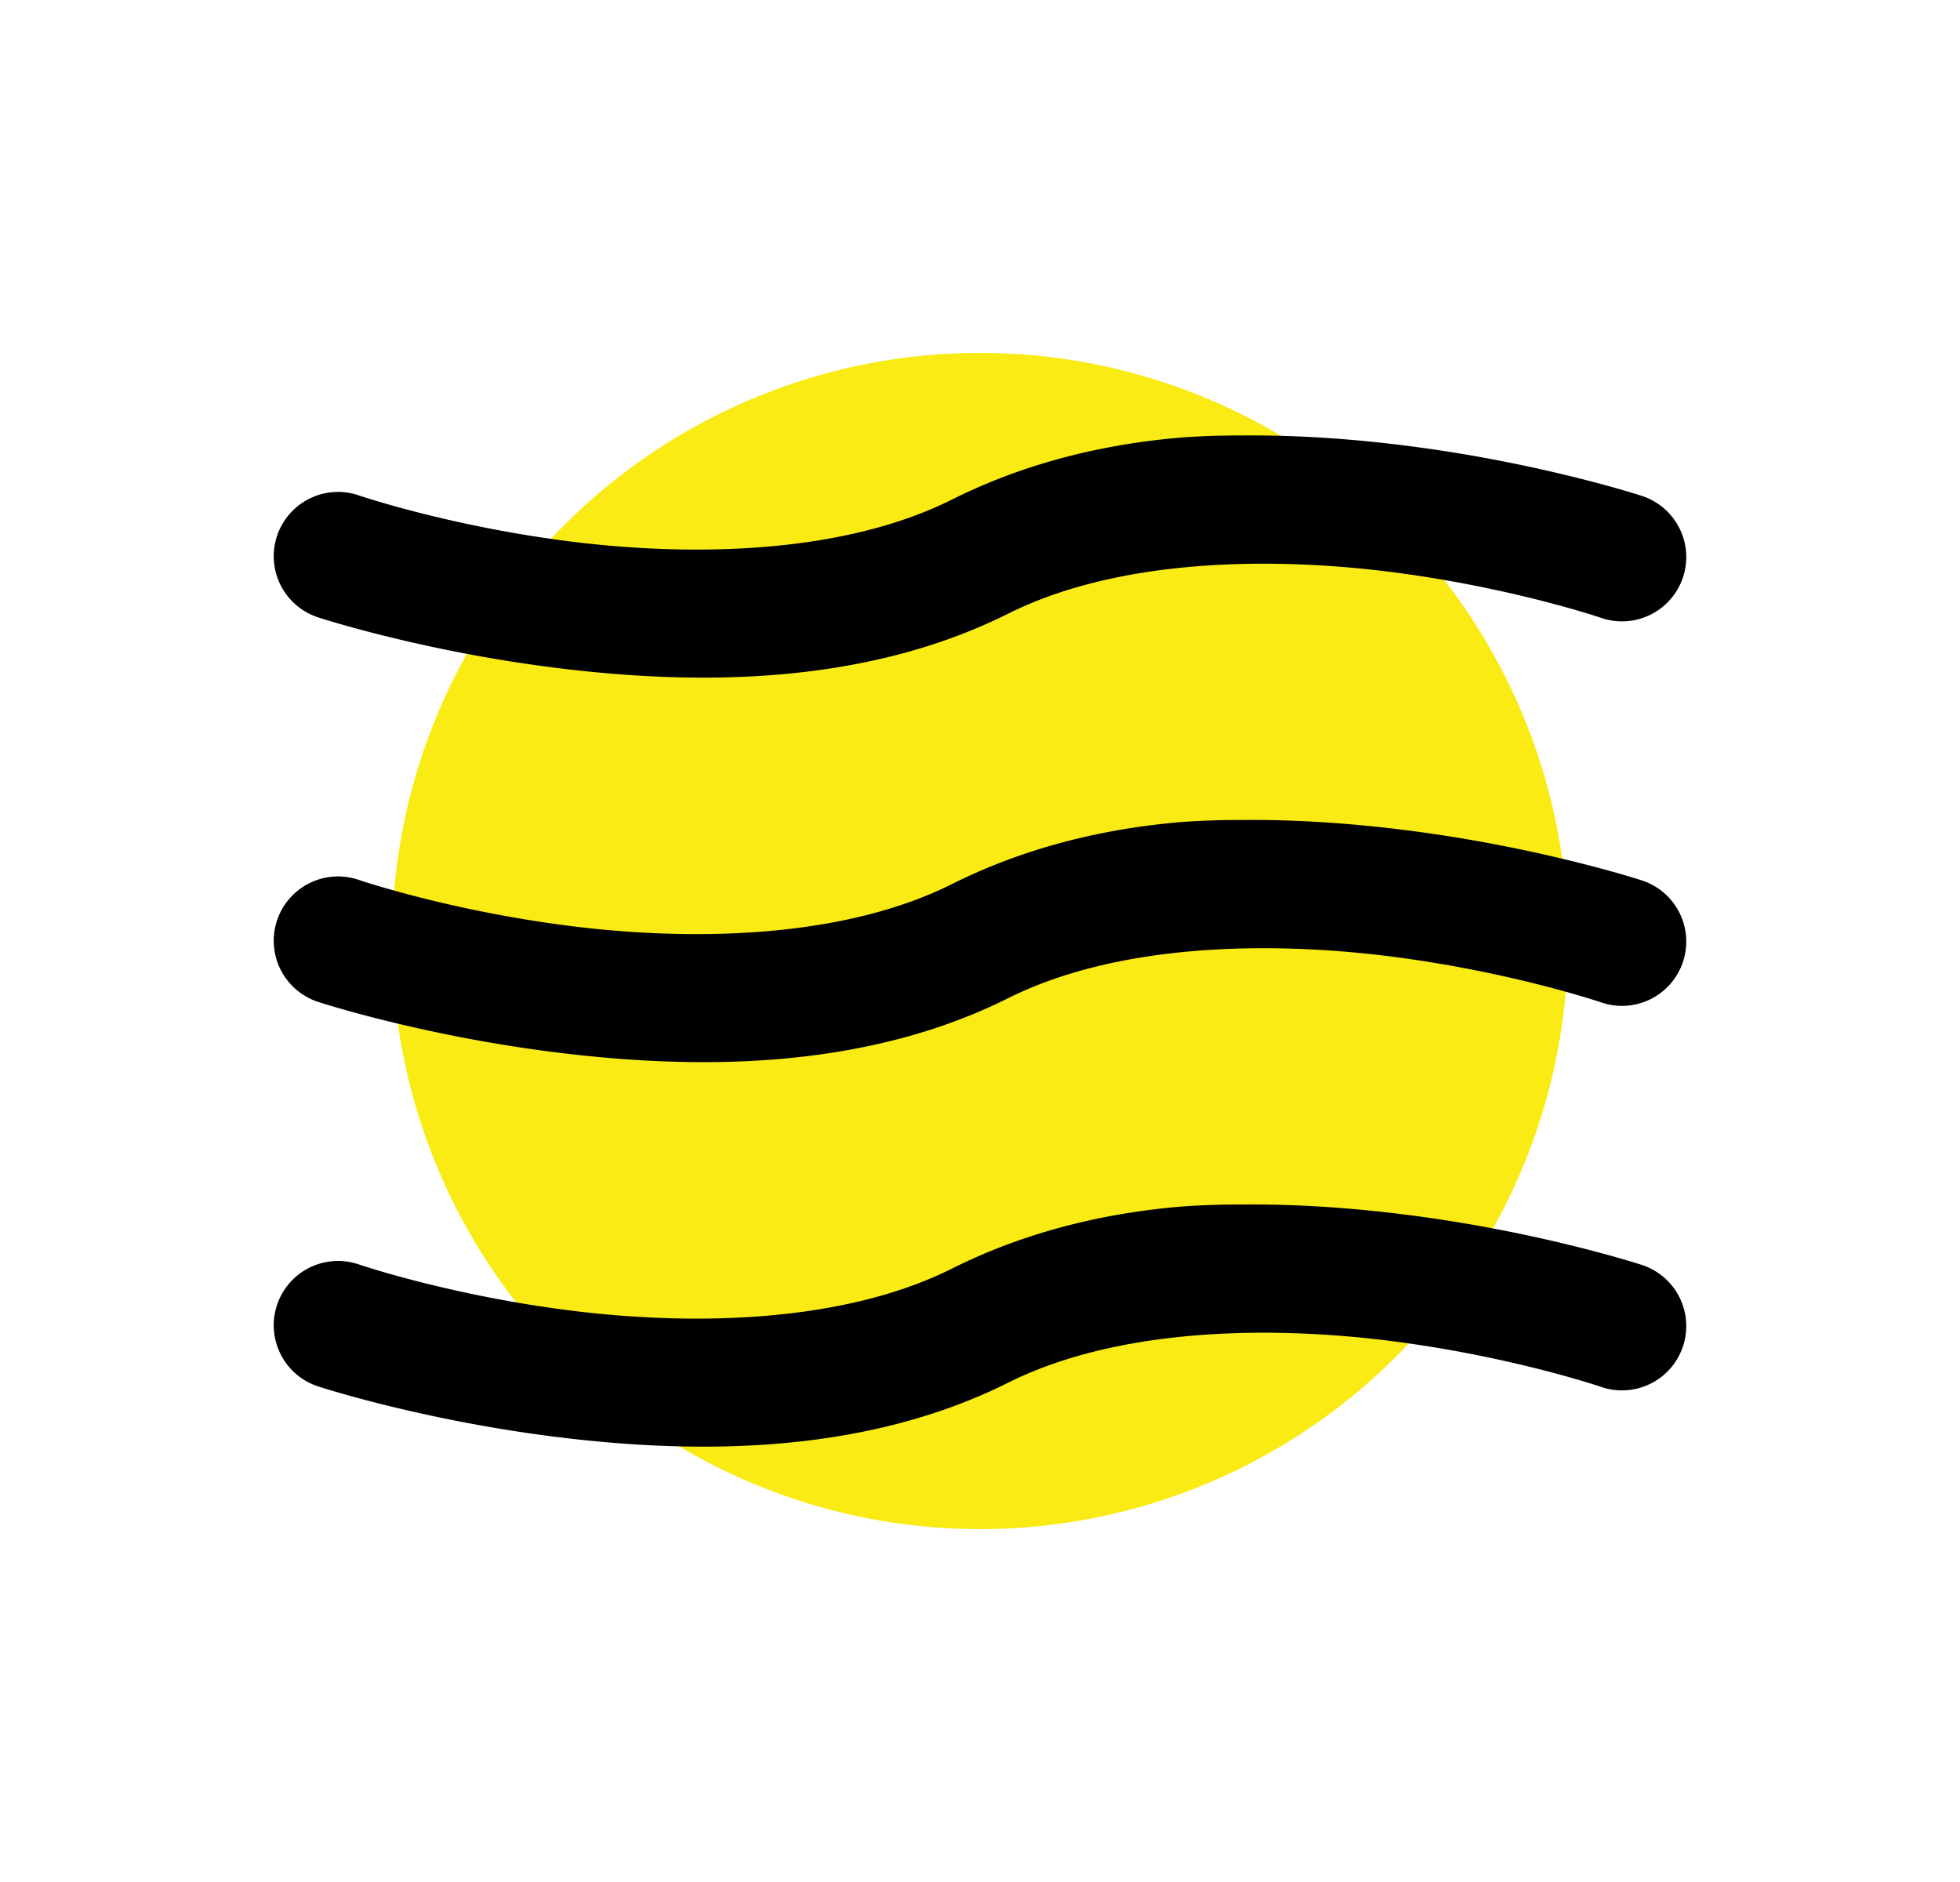 <?xml version="1.0" ?><svg height="24px" id="svg2" version="1.1" viewBox="0 0 48 48" width="25px" xmlns="http://www.w3.org/2000/svg" xmlns:cc="http://creativecommons.org/ns#000000" xmlns:dc="http://purl.org/dc/elements/1.1/" xmlns:rdf="http://www.w3.org/1999/02/22-rdf-syntax-ns#000000" xmlns:svg="http://www.w3.org/2000/svg"><defs id="defs2992"><linearGradient id="linearGradient4879"><stop id="stop4881" offset="0" style="stop-color:#000000ff0000;stop-opacity:0"/><stop id="stop4883" offset="1" style="stop-color:#ffffffff;stop-opacity:1"/></linearGradient><linearGradient id="linearGradient4879-9"><stop id="stop4881-2" offset="0" style="stop-color:#ffffffff0000;stop-opacity:0"/><stop id="stop4883-6" offset="1" style="stop-color:#ffffff;stop-opacity:1"/></linearGradient></defs><path d="M 39,24 A 15,15 0 0 1 9,24 15,15 0 1 1 39,24 z" id="path5280" style="fill:#faeb14;fill-opacity:1;stroke:none"/><path d="m 30.64,11.106 c -0.491,0 -0.984,0.016 -1.481,0.051 -1.991,0.165 -3.996,0.644 -5.874,1.584 -2.782,1.391 -6.602,1.46 -9.705,1.073 -3.103,-0.388 -5.414,-1.175 -5.414,-1.175 a 1.64,1.64 0 1 0 -1.022,3.116 c 0,0 2.592,0.848 6.027,1.277 3.435,0.429 7.787,0.499 11.544,-1.379 2.782,-1.391 6.602,-1.46 9.705,-1.073 3.103,0.388 5.414,1.175 5.414,1.175 a 1.64,1.64 0 1 0 1.022,-3.116 c 0,0 -2.592,-0.848 -6.027,-1.277 -1.288,-0.162 -2.717,-0.271 -4.188,-0.255 z m 0,9.807 c -0.491,0 -0.984,0.016 -1.481,0.051 -1.991,0.165 -3.996,0.644 -5.874,1.584 -2.782,1.391 -6.602,1.46 -9.705,1.073 -3.103,-0.388 -5.414,-1.175 -5.414,-1.175 a 1.64,1.64 0 1 0 -1.022,3.116 c 0,0 2.592,0.848 6.027,1.277 3.435,0.429 7.787,0.499 11.544,-1.379 2.782,-1.391 6.602,-1.46 9.705,-1.073 3.103,0.388 5.414,1.175 5.414,1.175 a 1.64,1.64 0 1 0 1.022,-3.116 c 0,0 -2.592,-0.848 -6.027,-1.277 -1.288,-0.162 -2.717,-0.271 -4.188,-0.255 z m 0,9.807 c -0.491,0 -0.984,0.016 -1.481,0.051 -1.991,0.165 -3.996,0.644 -5.874,1.584 -2.782,1.391 -6.602,1.46 -9.705,1.073 -3.103,-0.388 -5.414,-1.175 -5.414,-1.175 a 1.64,1.64 0 1 0 -1.022,3.116 c 0,0 2.592,0.848 6.027,1.277 3.435,0.429 7.787,0.499 11.544,-1.379 2.782,-1.391 6.602,-1.46 9.705,-1.073 3.103,0.388 5.414,1.175 5.414,1.175 a 1.64,1.64 0 1 0 1.022,-3.116 c 0,0 -2.592,-0.848 -6.027,-1.277 -1.288,-0.162 -2.717,-0.271 -4.188,-0.255 z" id="path3011" style="font-size:medium;font-style:normal;font-variant:normal;font-weight:normal;font-stretch:normal;text-indent:0;text-align:start;text-decoration:none;line-height:normal;letter-spacing:normal;word-spacing:normal;text-transform:none;direction:ltr;block-progression:tb;writing-mode:lr-tb;text-anchor:start;baseline-shift:baseline;color:#000000;fill:#000000;fill-opacity:1;stroke:none;stroke-width:2;marker:none;visibility:visible;display:inline;overflow:visible;enable-background:accumulate;font-family:Sans;-inkscape-font-specification:Sans"/></svg>